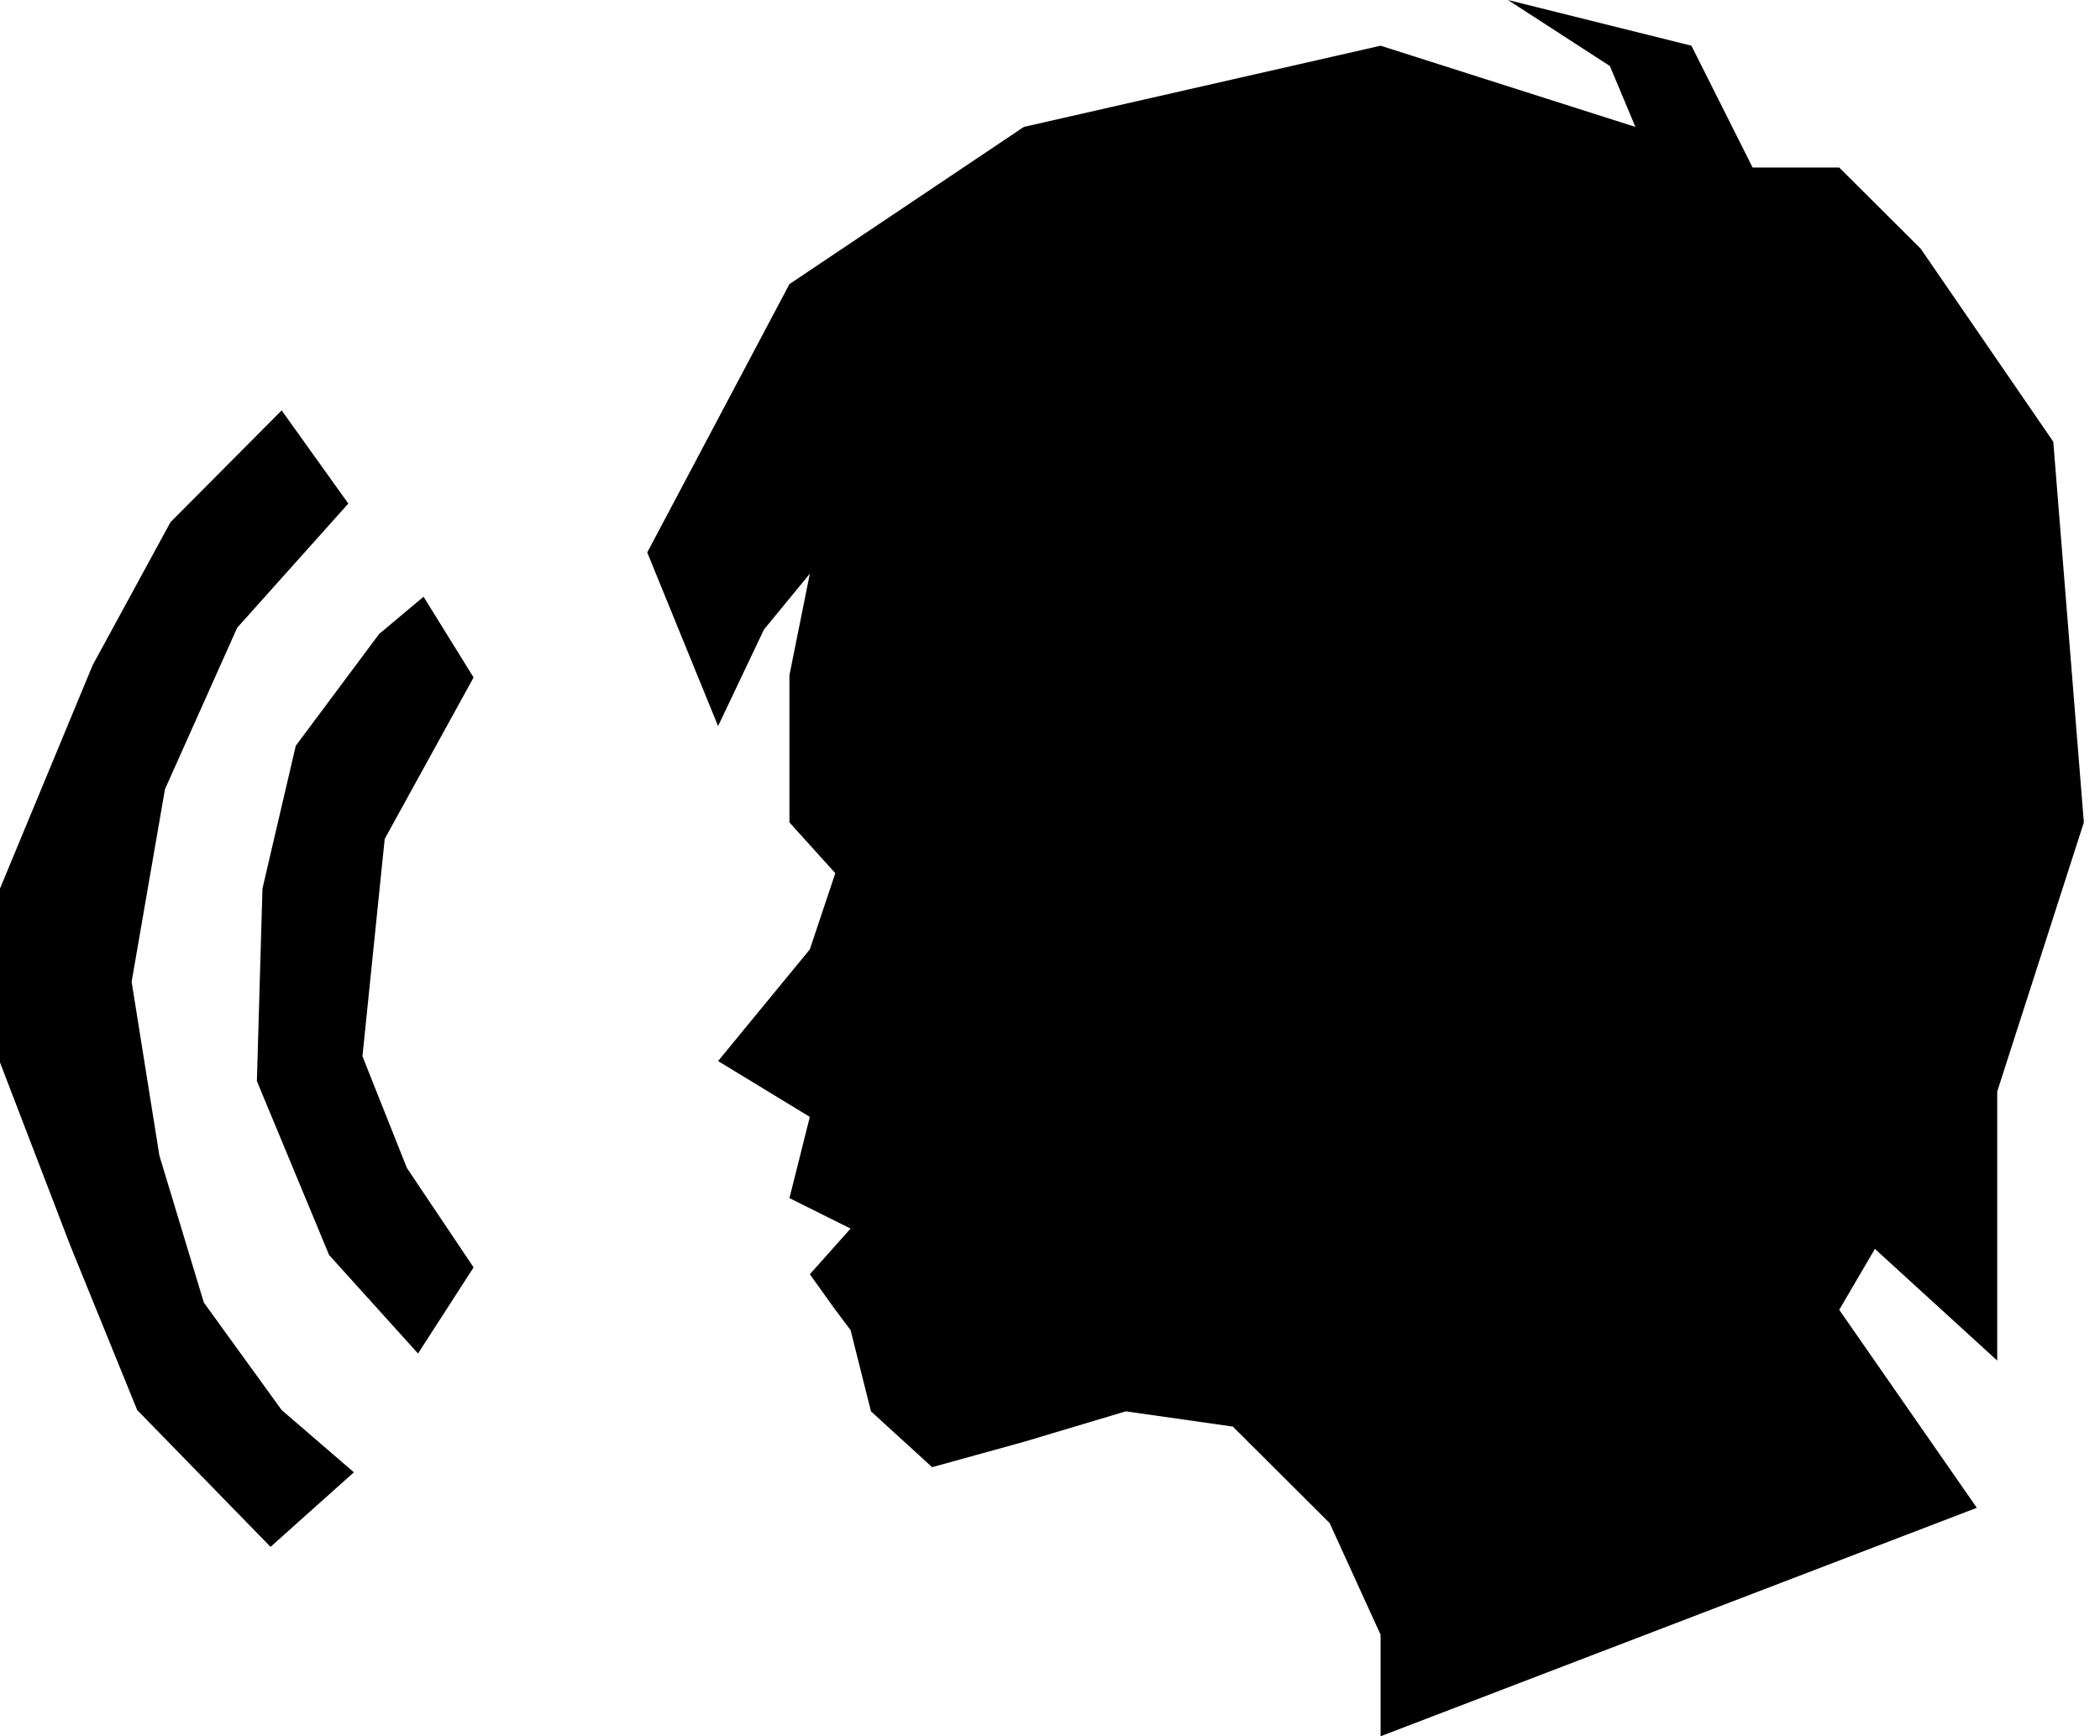 <svg width="52" height="43" viewBox="0 0 52 43" fill="none" xmlns="http://www.w3.org/2000/svg">
<path fill-rule="evenodd" clip-rule="evenodd" d="M1.745 30.859L3.397 34.921L6.699 38.309L8.763 36.463L6.974 34.921L5.048 32.26L3.947 28.62L3.259 24.314L4.085 19.545L5.873 15.547L8.625 12.471L6.974 10.164L4.222 12.932L2.296 16.47L0 22.006V26.312L1.745 30.859ZM6.499 22.006L6.361 26.774L8.149 31.081L10.351 33.521L11.727 31.388L10.076 28.927L8.975 26.16L9.526 20.776L11.727 16.778L10.488 14.778L9.388 15.701L7.324 18.469L6.499 22.006Z" fill="black"/>
<path d="M25.353 3.143L34.186 1.132L40.495 3.143L39.864 1.635L37.34 0L41.883 1.132L43.398 4.149H45.543L47.562 6.161L50.843 10.939L51.6 20.368L49.455 27.032V33.696L46.426 30.93L45.543 32.439L48.95 37.342L34.186 43V40.485L32.924 37.719L30.526 35.33L27.876 34.953L25.353 35.708L23.081 36.336L21.567 34.953L21.062 32.941L20.684 32.439L20.053 31.558L21.062 30.427L19.548 29.672L20.053 27.661L17.781 26.278L20.053 23.512L20.684 21.626L19.548 20.368V16.722L20.053 14.208L18.917 15.591L17.781 17.982L16.027 13.682L19.548 7.036L25.353 3.143Z" fill="black"/>
</svg>
